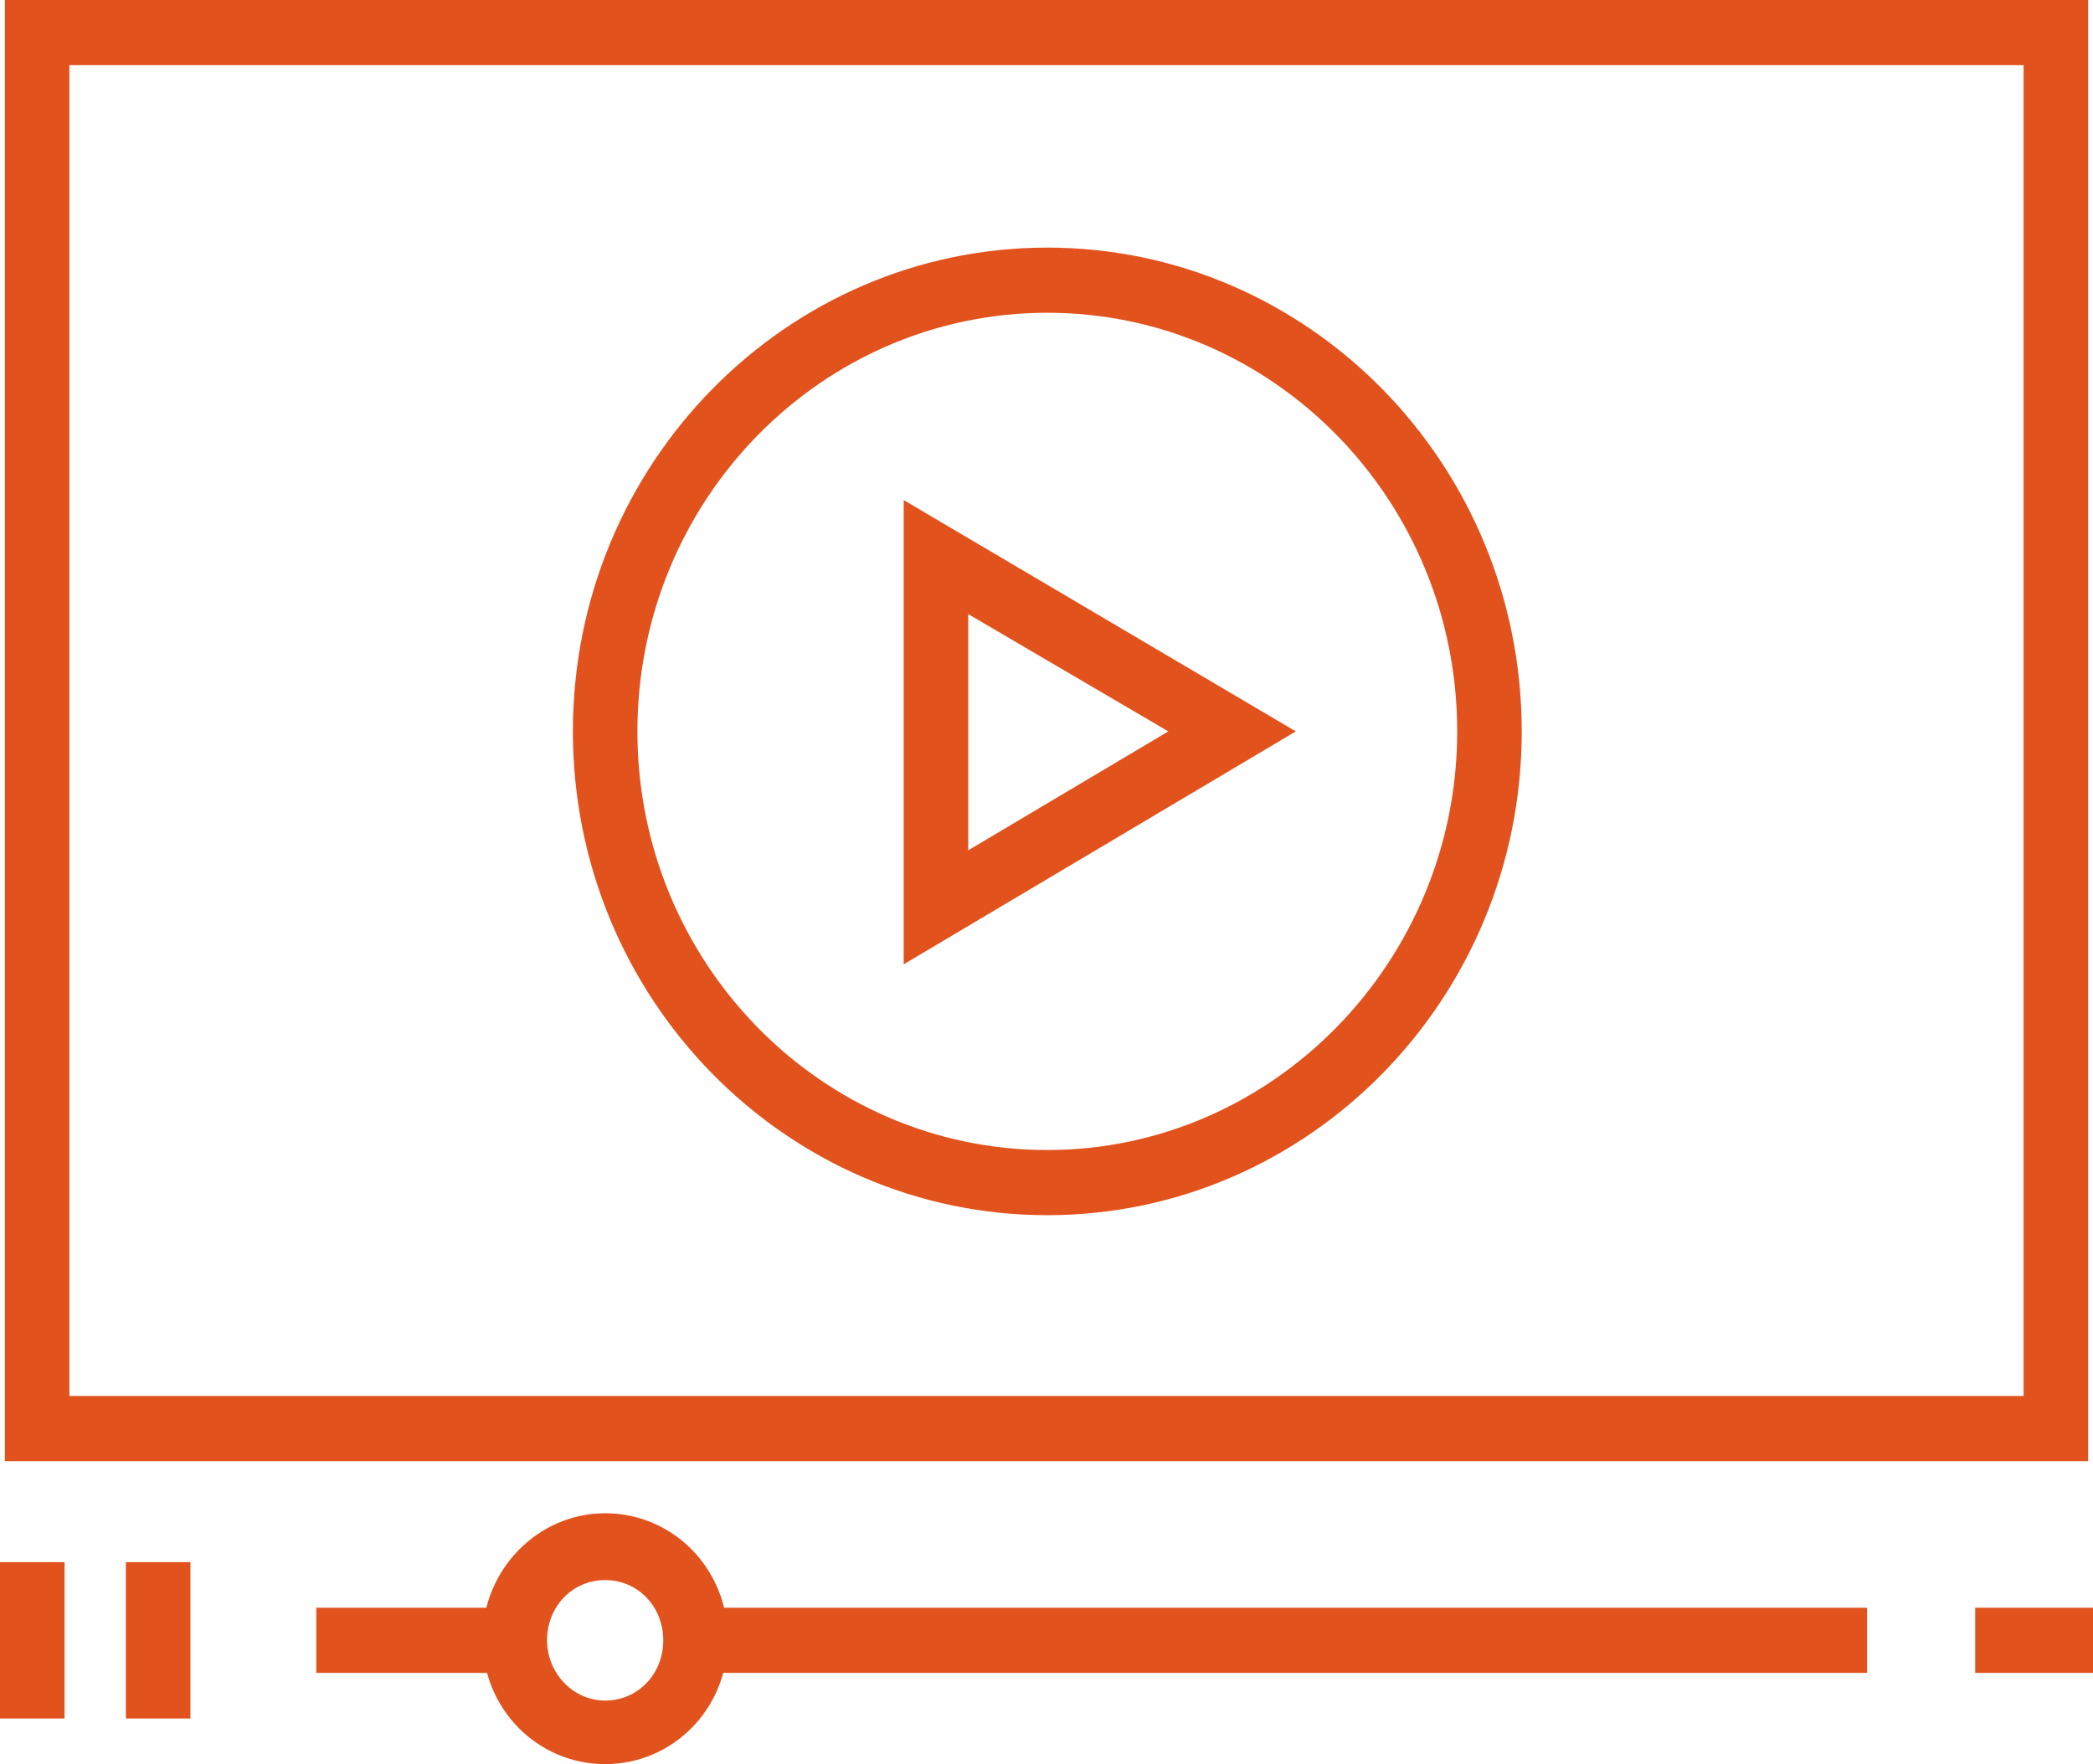 <svg width="70" height="59" viewBox="0 0 70 59" fill="none" xmlns="http://www.w3.org/2000/svg">
<path d="M69.892 48.867H0.162V0H69.838V48.867H69.892ZM2.321 46.688H67.679V2.179H2.321V46.688Z" fill="#E2521D"/>
<path d="M30.224 32.251V16.725L43.339 24.461L30.224 32.251ZM32.382 20.538V28.438L39.075 24.461L32.382 20.538Z" fill="#E2521D"/>
<path d="M16.785 53.77H10.578V55.949H16.785V53.77Z" fill="#E2521D"/>
<path d="M62.444 53.77H23.585V55.949H62.444V53.77Z" fill="#E2521D"/>
<path d="M70.054 53.77H66.06V55.949H70.054V53.77Z" fill="#E2521D"/>
<path d="M2.159 52.245H0V57.474H2.159V52.245Z" fill="#E2521D"/>
<path d="M6.369 52.245H4.21V57.474H6.369V52.245Z" fill="#E2521D"/>
<path d="M20.239 59C17.972 59 16.137 57.148 16.137 54.805C16.137 52.517 17.972 50.61 20.239 50.61C22.506 50.61 24.341 52.462 24.341 54.805C24.341 57.148 22.506 59 20.239 59ZM20.239 52.844C19.16 52.844 18.296 53.715 18.296 54.859C18.296 55.949 19.16 56.875 20.239 56.875C21.318 56.875 22.182 56.004 22.182 54.859C22.182 53.715 21.318 52.844 20.239 52.844Z" fill="#E2521D"/>
<path d="M35.027 40.641C26.284 40.641 19.16 33.395 19.16 24.461C19.16 15.526 26.284 8.281 35.027 8.281C43.77 8.281 50.894 15.526 50.894 24.461C50.894 33.395 43.77 40.641 35.027 40.641ZM35.027 10.46C27.471 10.46 21.318 16.725 21.318 24.461C21.318 32.197 27.471 38.462 35.027 38.462C42.583 38.462 48.736 32.142 48.736 24.461C48.736 16.725 42.583 10.46 35.027 10.46Z" fill="#E2521D"/>
</svg>
